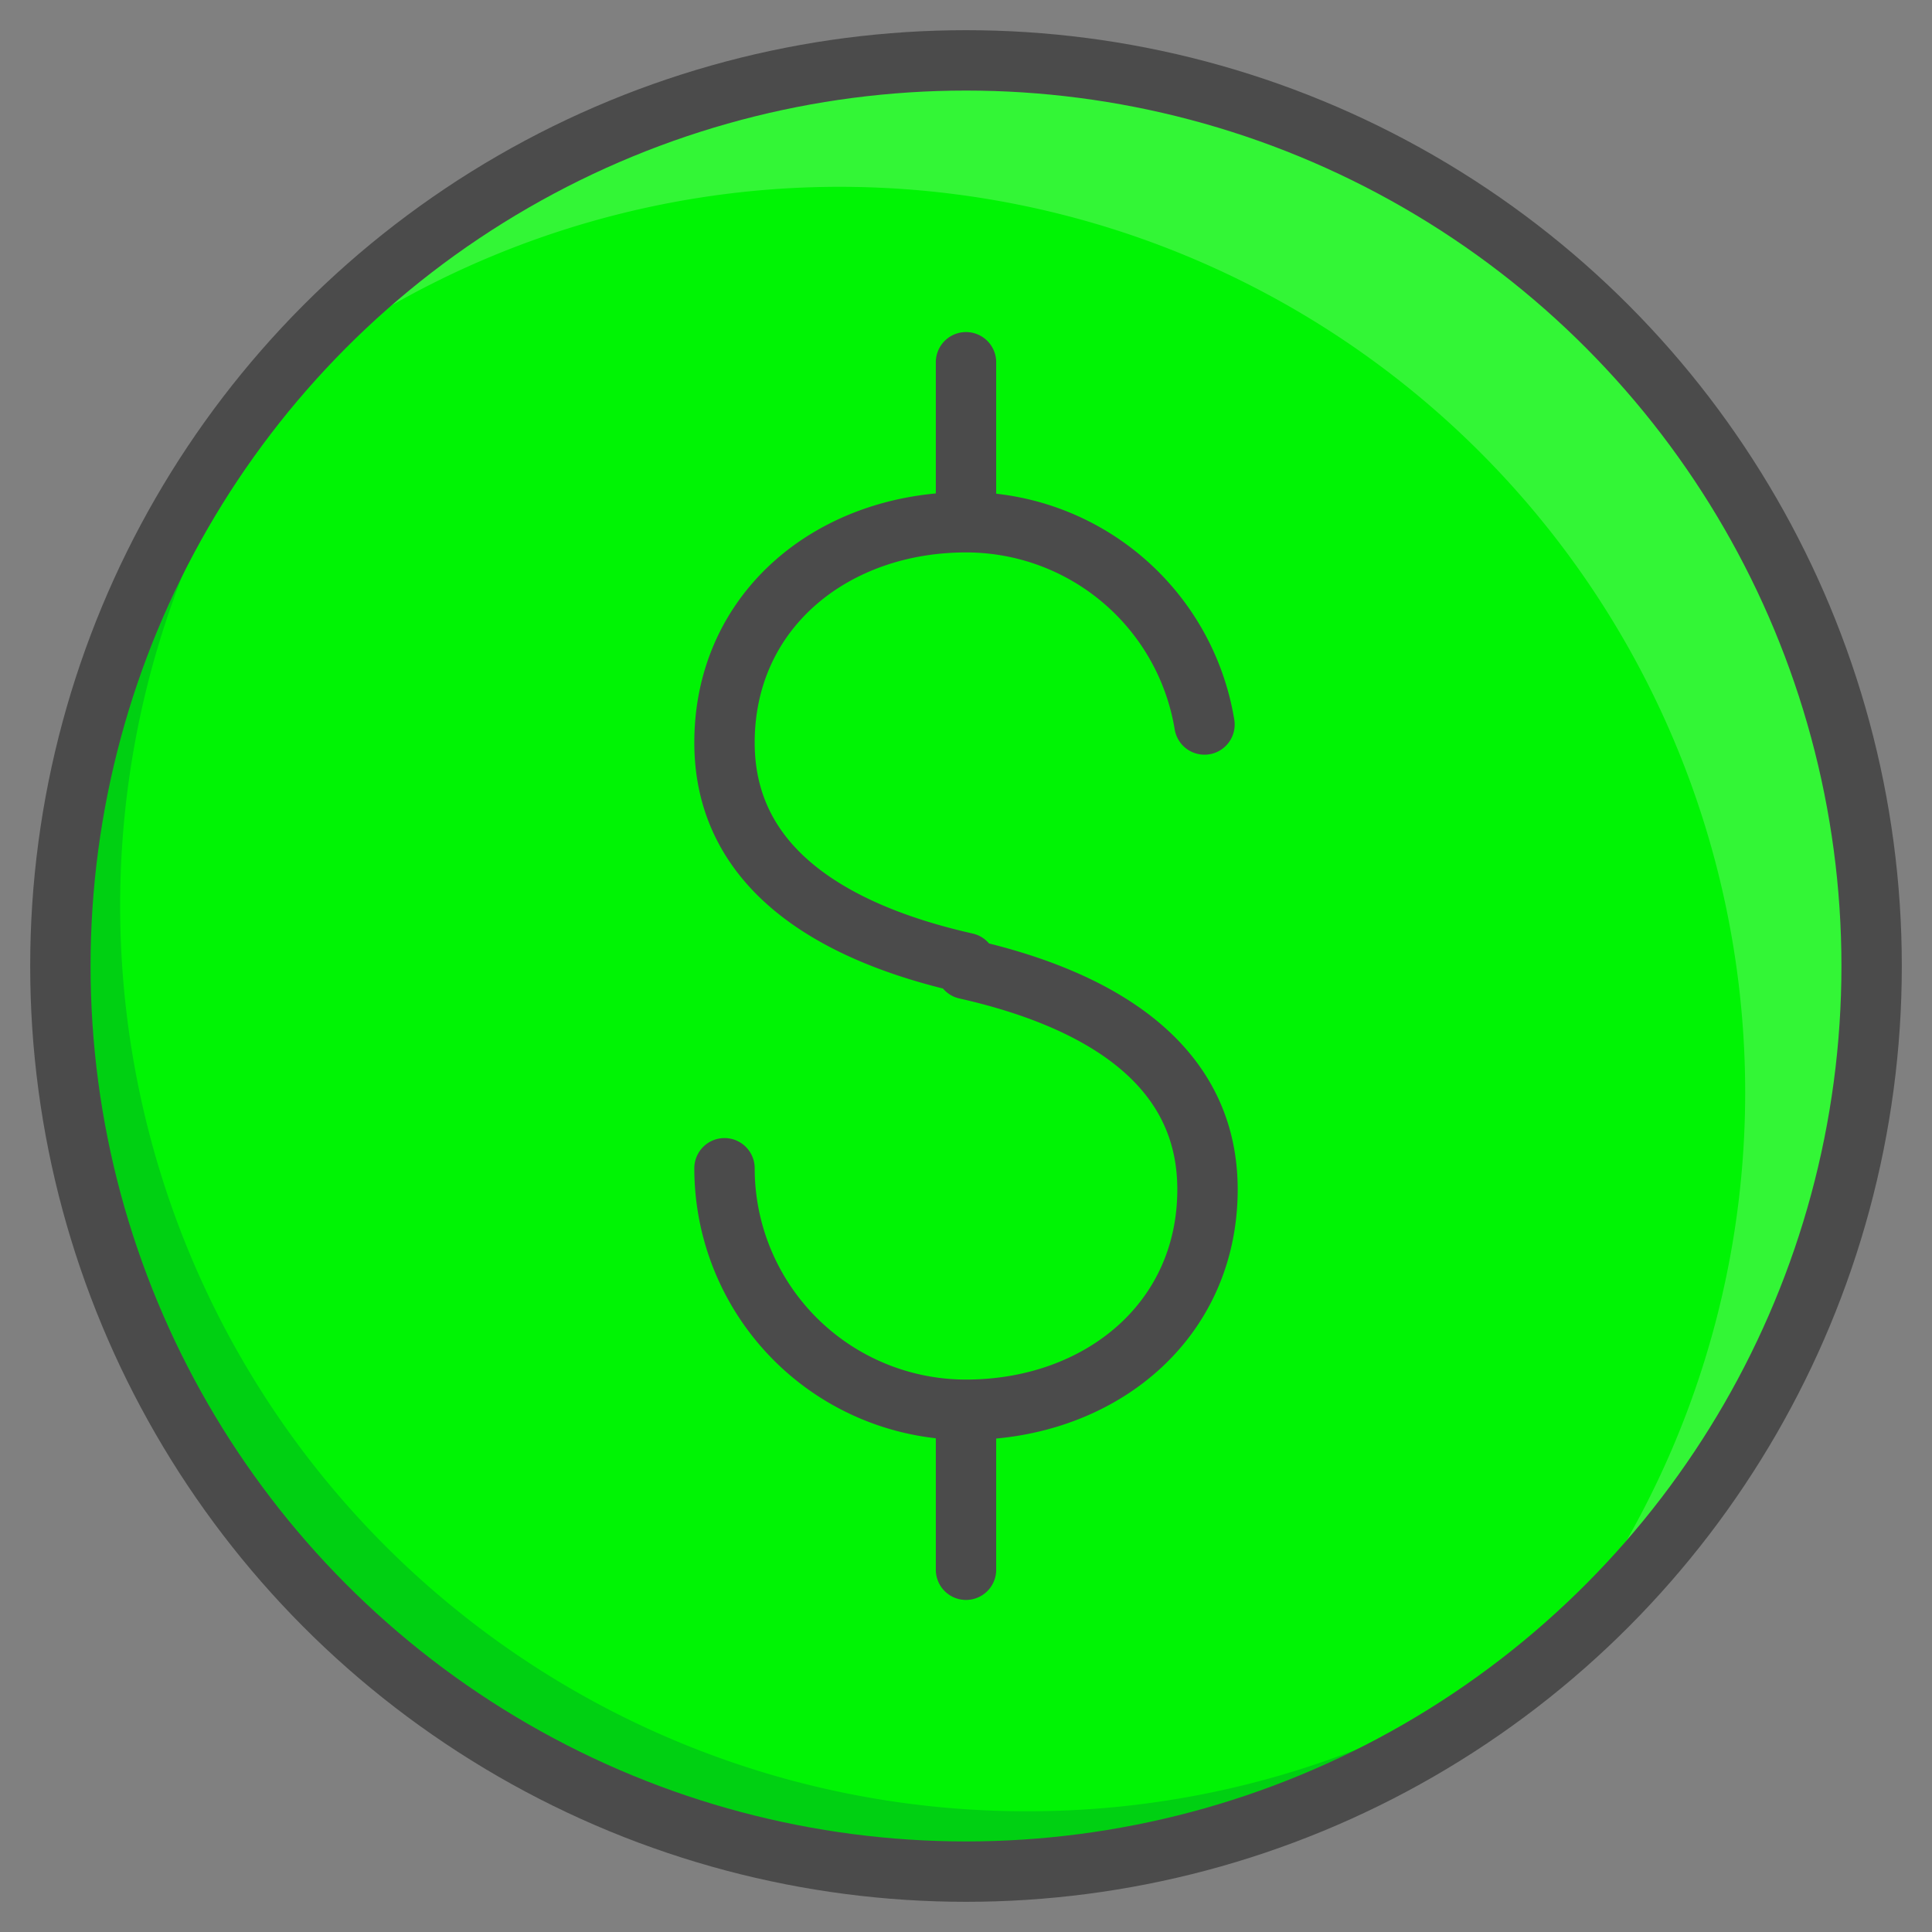 <svg xmlns="http://www.w3.org/2000/svg" viewBox="0 0 64 64"><rect x="0" y="0" width="64" height="64" fill="#808080" stroke="none"/><circle data-name="layer1" cx="32" cy="32" r="30" fill="#00f404"></circle><path data-name="opacity" d="M34 60A30 30 0 0 1 11.8 9.8a30 30 0 1 0 42.4 42.4A29.9 29.9 0 0 1 34 60z" fill="#000064" opacity=".15"></path><path data-name="opacity" d="M32 2A29.9 29.9 0 0 0 8.9 12.9a30 30 0 0 1 42.2 42.2A30 30 0 0 0 32 2z" fill="#fff" opacity=".2"></path><path data-name="stroke" d="M39.9 24a8 8 0 0 0-7.9-6.7c-4.4 0-8 2.9-8 7.3s4 6.4 8 7.3m-8 6.8a8 8 0 0 0 8 8c4.4 0 8-2.9 8-7.3s-4-6.4-8-7.3m0-14.8V12m0 40v-5.3" fill="none" stroke="#4b4b4b" stroke-linecap="round" stroke-linejoin="round" stroke-width="2"></path><circle data-name="stroke" cx="32" cy="32" r="30" fill="none" stroke="#4b4b4b" stroke-linecap="round" stroke-linejoin="round" stroke-width="2"></circle></svg>